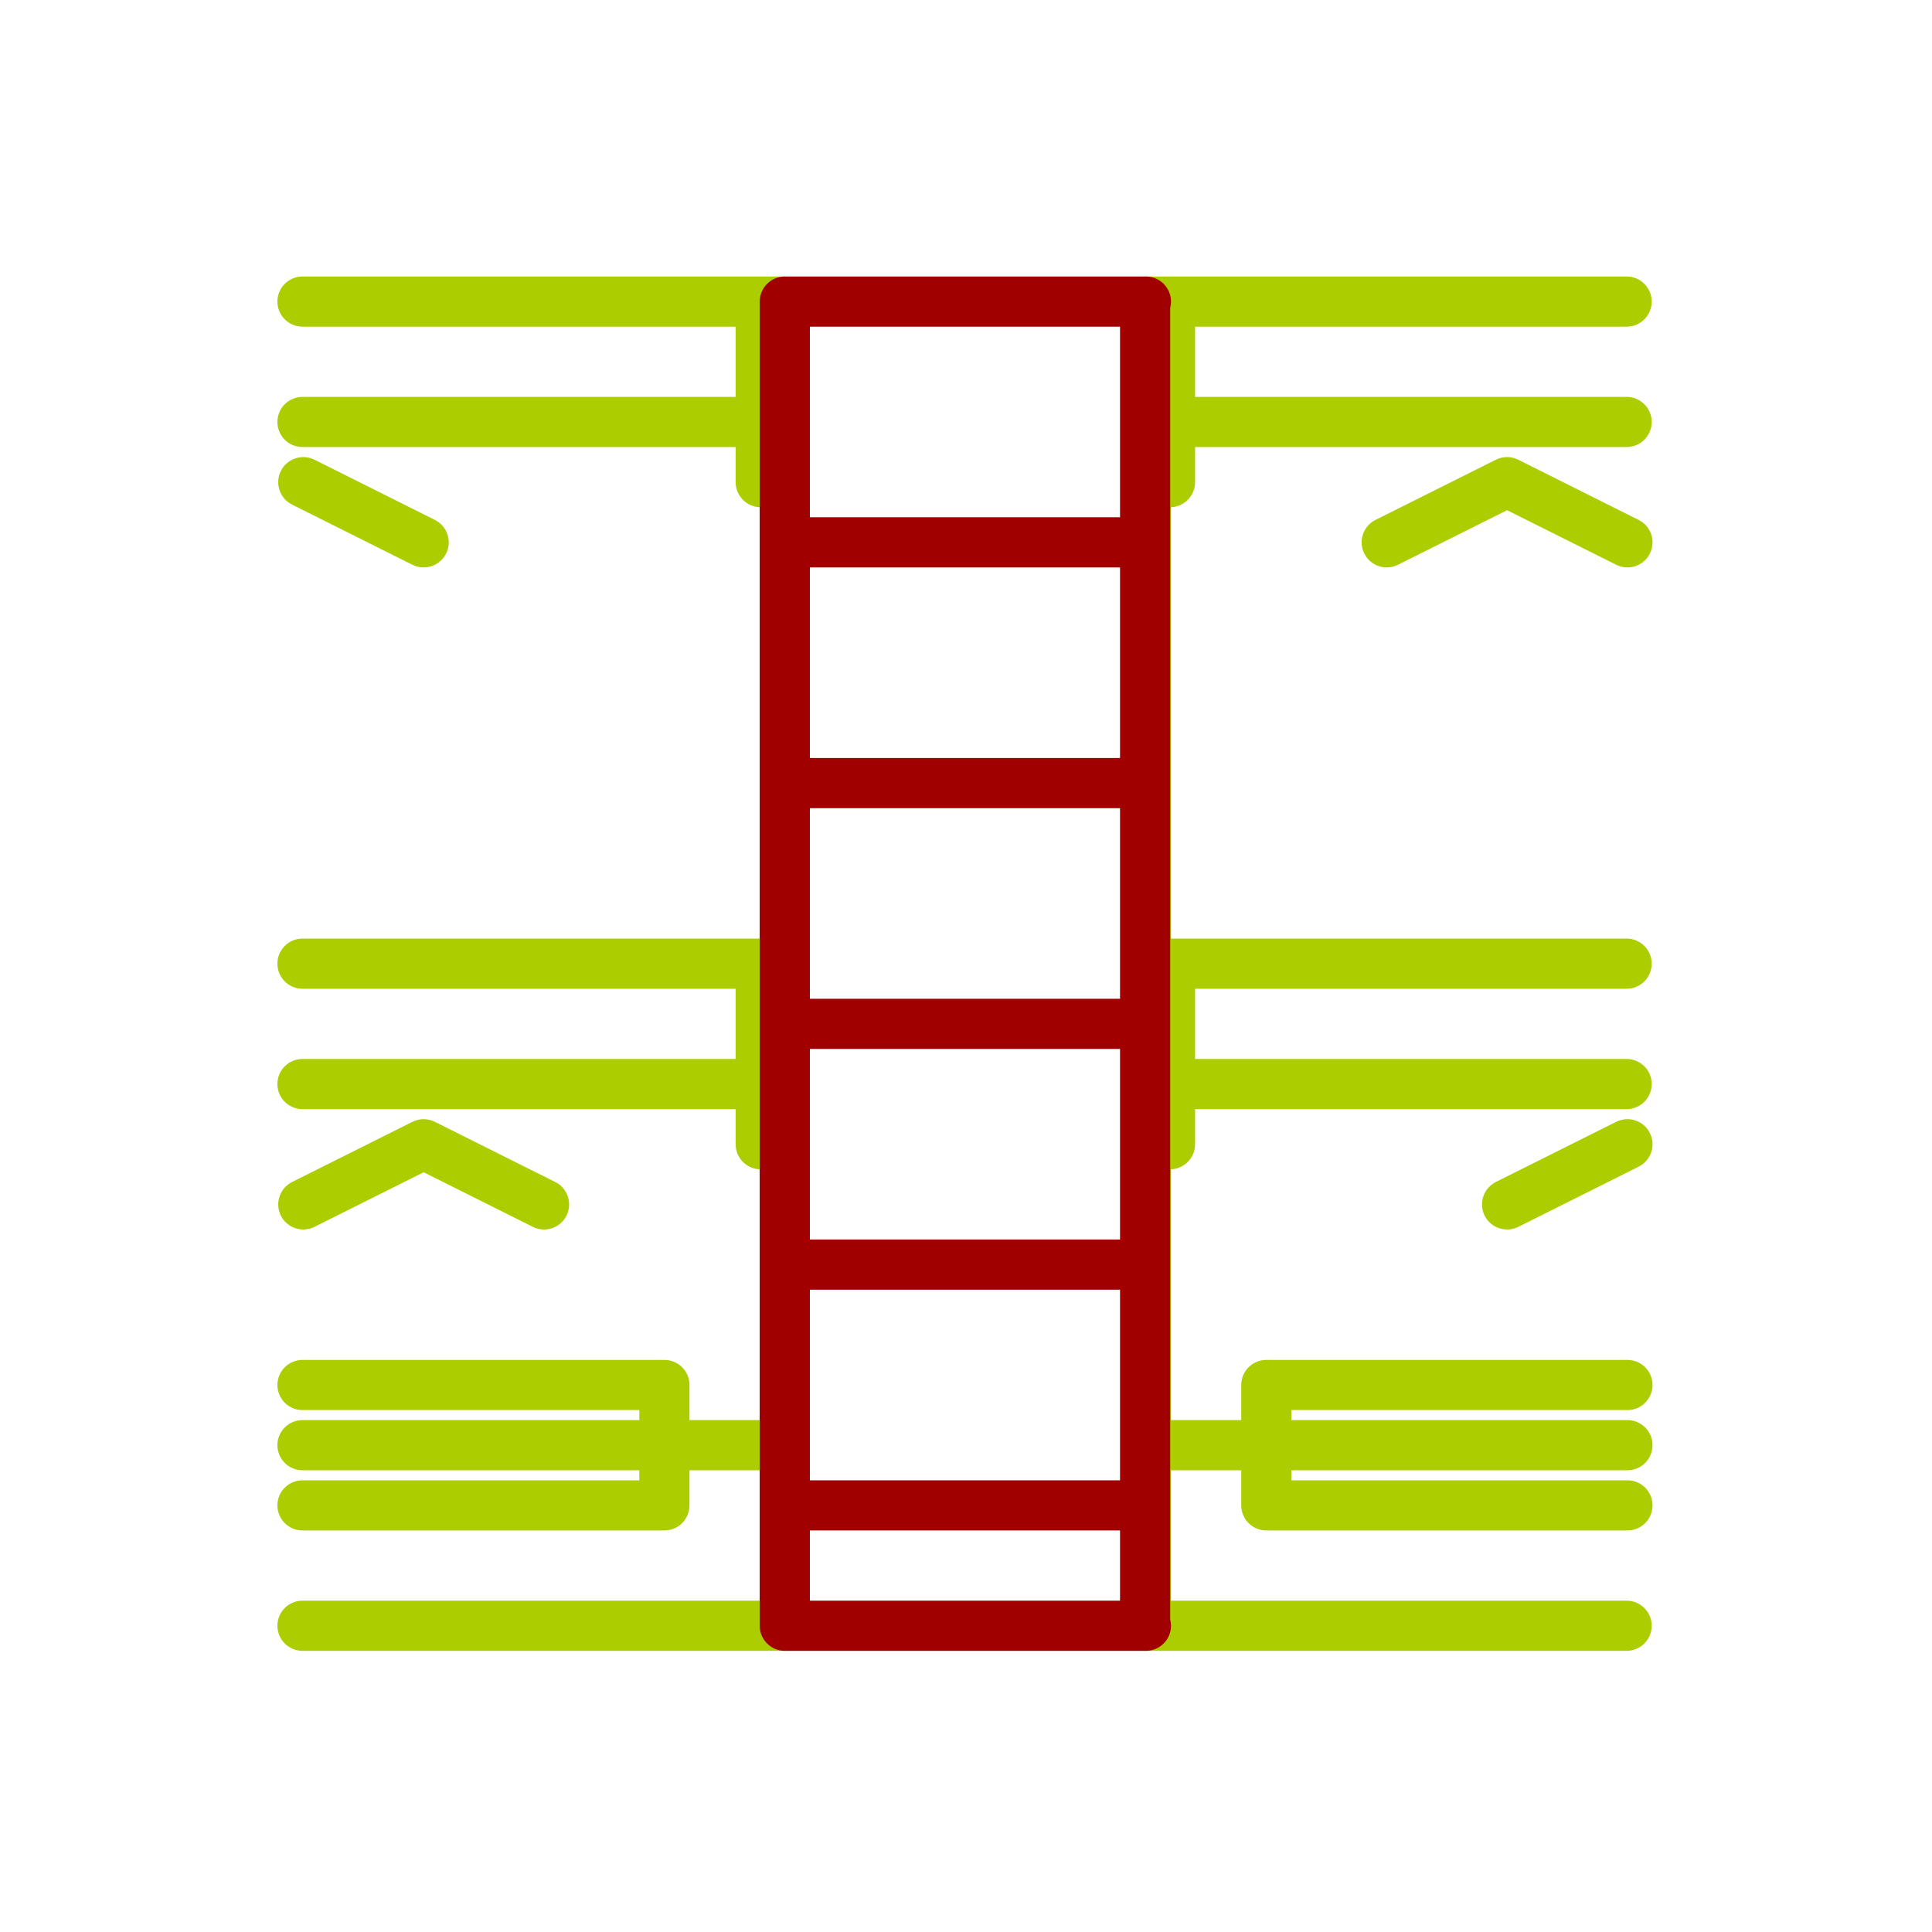 <svg width="160" height="160" viewBox="0 0 160 160" fill="none" xmlns="http://www.w3.org/2000/svg">
<path fill-rule="evenodd" clip-rule="evenodd" d="M92.824 134.638V24.976C92.824 23.829 93.754 22.899 94.901 22.899H134.711C135.858 22.899 136.788 23.831 136.788 24.976C136.788 26.123 135.858 27.053 134.711 27.053C134.711 27.053 106.762 27.053 98.972 27.053V32.869H134.711C135.858 32.869 136.788 33.8 136.788 34.946C136.788 36.092 135.858 37.023 134.711 37.023H98.972V39.93C98.972 41.049 98.087 41.962 96.978 42.006V77.73H134.711C135.858 77.73 136.788 78.661 136.788 79.807C136.788 80.954 135.858 81.884 134.711 81.884H98.972V87.699H134.711C135.858 87.699 136.788 88.63 136.788 89.776C136.788 90.923 135.858 91.853 134.711 91.853H98.972V94.761C98.972 95.88 98.087 96.793 96.978 96.837V117.607H102.794V114.699C102.794 113.552 103.723 112.622 104.871 112.622H134.778C135.925 112.622 136.855 113.554 136.855 114.699C136.855 115.846 135.925 116.776 134.778 116.776H106.947V117.607H134.778C135.925 117.607 136.855 118.538 136.855 119.684C136.855 120.83 135.925 121.761 134.778 121.761H106.947V122.592H134.778C135.925 122.592 136.855 123.523 136.855 124.669C136.855 125.815 135.925 126.746 134.778 126.746H104.871C103.723 126.746 102.794 125.816 102.794 124.669V121.761H96.978V132.561H134.711C135.858 132.561 136.788 133.492 136.788 134.638C136.788 135.784 135.858 136.715 134.711 136.715H94.901C93.754 136.715 92.824 135.785 92.824 134.638ZM60.923 27.053H25.05C23.904 27.053 22.973 26.123 22.973 24.976C22.973 23.831 23.904 22.899 25.05 22.899H64.994C66.141 22.899 67.07 23.829 67.07 24.976V134.638C67.07 135.785 66.141 136.715 64.994 136.715H25.05C23.904 136.715 22.973 135.784 22.973 134.638C22.973 133.492 23.904 132.561 25.05 132.561H62.917C62.917 132.561 62.917 128.413 62.917 121.761H57.101V124.669C57.101 125.816 56.171 126.746 55.024 126.746H25.05C23.904 126.746 22.973 125.815 22.973 124.669C22.973 123.523 23.904 122.592 25.05 122.592H52.947V121.761H25.05C23.904 121.761 22.973 120.83 22.973 119.684C22.973 118.538 23.904 117.607 25.05 117.607H52.947V116.776H25.05C23.904 116.776 22.973 115.846 22.973 114.699C22.973 113.554 23.904 112.622 25.05 112.622H55.024C56.171 112.622 57.101 113.552 57.101 114.699V117.607H62.917C62.917 111.741 62.917 104.562 62.917 96.837C61.809 96.793 60.923 95.88 60.923 94.761V91.853H25.05C23.904 91.853 22.973 90.923 22.973 89.776C22.973 88.63 23.904 87.699 25.05 87.699H60.923V81.884H25.05C23.904 81.884 22.973 80.954 22.973 79.807C22.973 78.661 23.904 77.73 25.05 77.73H62.917C62.917 64.55 62.917 51.542 62.917 42.006C61.809 41.962 60.923 41.049 60.923 39.93V37.023H25.05C23.904 37.023 22.973 36.092 22.973 34.946C22.973 33.8 23.904 32.869 25.05 32.869H60.923V27.053ZM115.769 46.773C114.744 47.285 113.495 46.869 112.983 45.844C112.47 44.819 112.886 43.57 113.911 43.058L123.88 38.073C124.465 37.781 125.154 37.781 125.738 38.073L135.707 43.058C136.733 43.57 137.149 44.819 136.636 45.844C136.123 46.869 134.875 47.285 133.85 46.773L124.809 42.253L115.769 46.773ZM125.738 101.603C124.713 102.116 123.464 101.7 122.952 100.675C122.439 99.65 122.855 98.401 123.88 97.888L133.85 92.904C134.875 92.391 136.123 92.807 136.636 93.832C137.149 94.858 136.733 96.106 135.707 96.619L125.738 101.603ZM24.188 41.788C23.163 41.275 22.747 40.027 23.259 39.002C23.772 37.976 25.021 37.56 26.046 38.073L36.015 43.058C37.04 43.57 37.456 44.819 36.944 45.844C36.431 46.869 35.182 47.285 34.157 46.773L24.188 41.788ZM26.046 101.603C25.021 102.116 23.772 101.7 23.259 100.675C22.747 99.65 23.163 98.401 24.188 97.888L34.157 92.904C34.742 92.611 35.431 92.611 36.015 92.904L45.984 97.888C47.01 98.401 47.426 99.65 46.913 100.675C46.4 101.7 45.152 102.116 44.127 101.603L35.086 97.083L26.046 101.603Z" fill="#ACCE00"/>
<path fill-rule="evenodd" clip-rule="evenodd" d="M62.916 24.976C62.916 23.831 63.847 22.899 64.993 22.899H94.901C96.047 22.899 96.978 23.831 96.978 24.976C96.978 25.158 96.955 25.334 96.91 25.501V134.113C96.955 134.281 96.978 134.457 96.978 134.638C96.978 135.784 96.047 136.715 94.901 136.715H64.993C63.847 136.715 62.916 135.784 62.916 134.638V24.976ZM92.757 27.053H67.07V42.838H92.757V27.053ZM92.757 62.776V46.992H67.07V62.776H92.757ZM92.757 82.715V66.93H67.07V82.715H92.757ZM92.757 132.561V126.746H67.07V132.561H92.757ZM92.757 102.653V86.869H67.07V102.653H92.757ZM67.07 106.807V122.592H92.757V106.807H67.07Z" fill="#A10000"/>
</svg>
